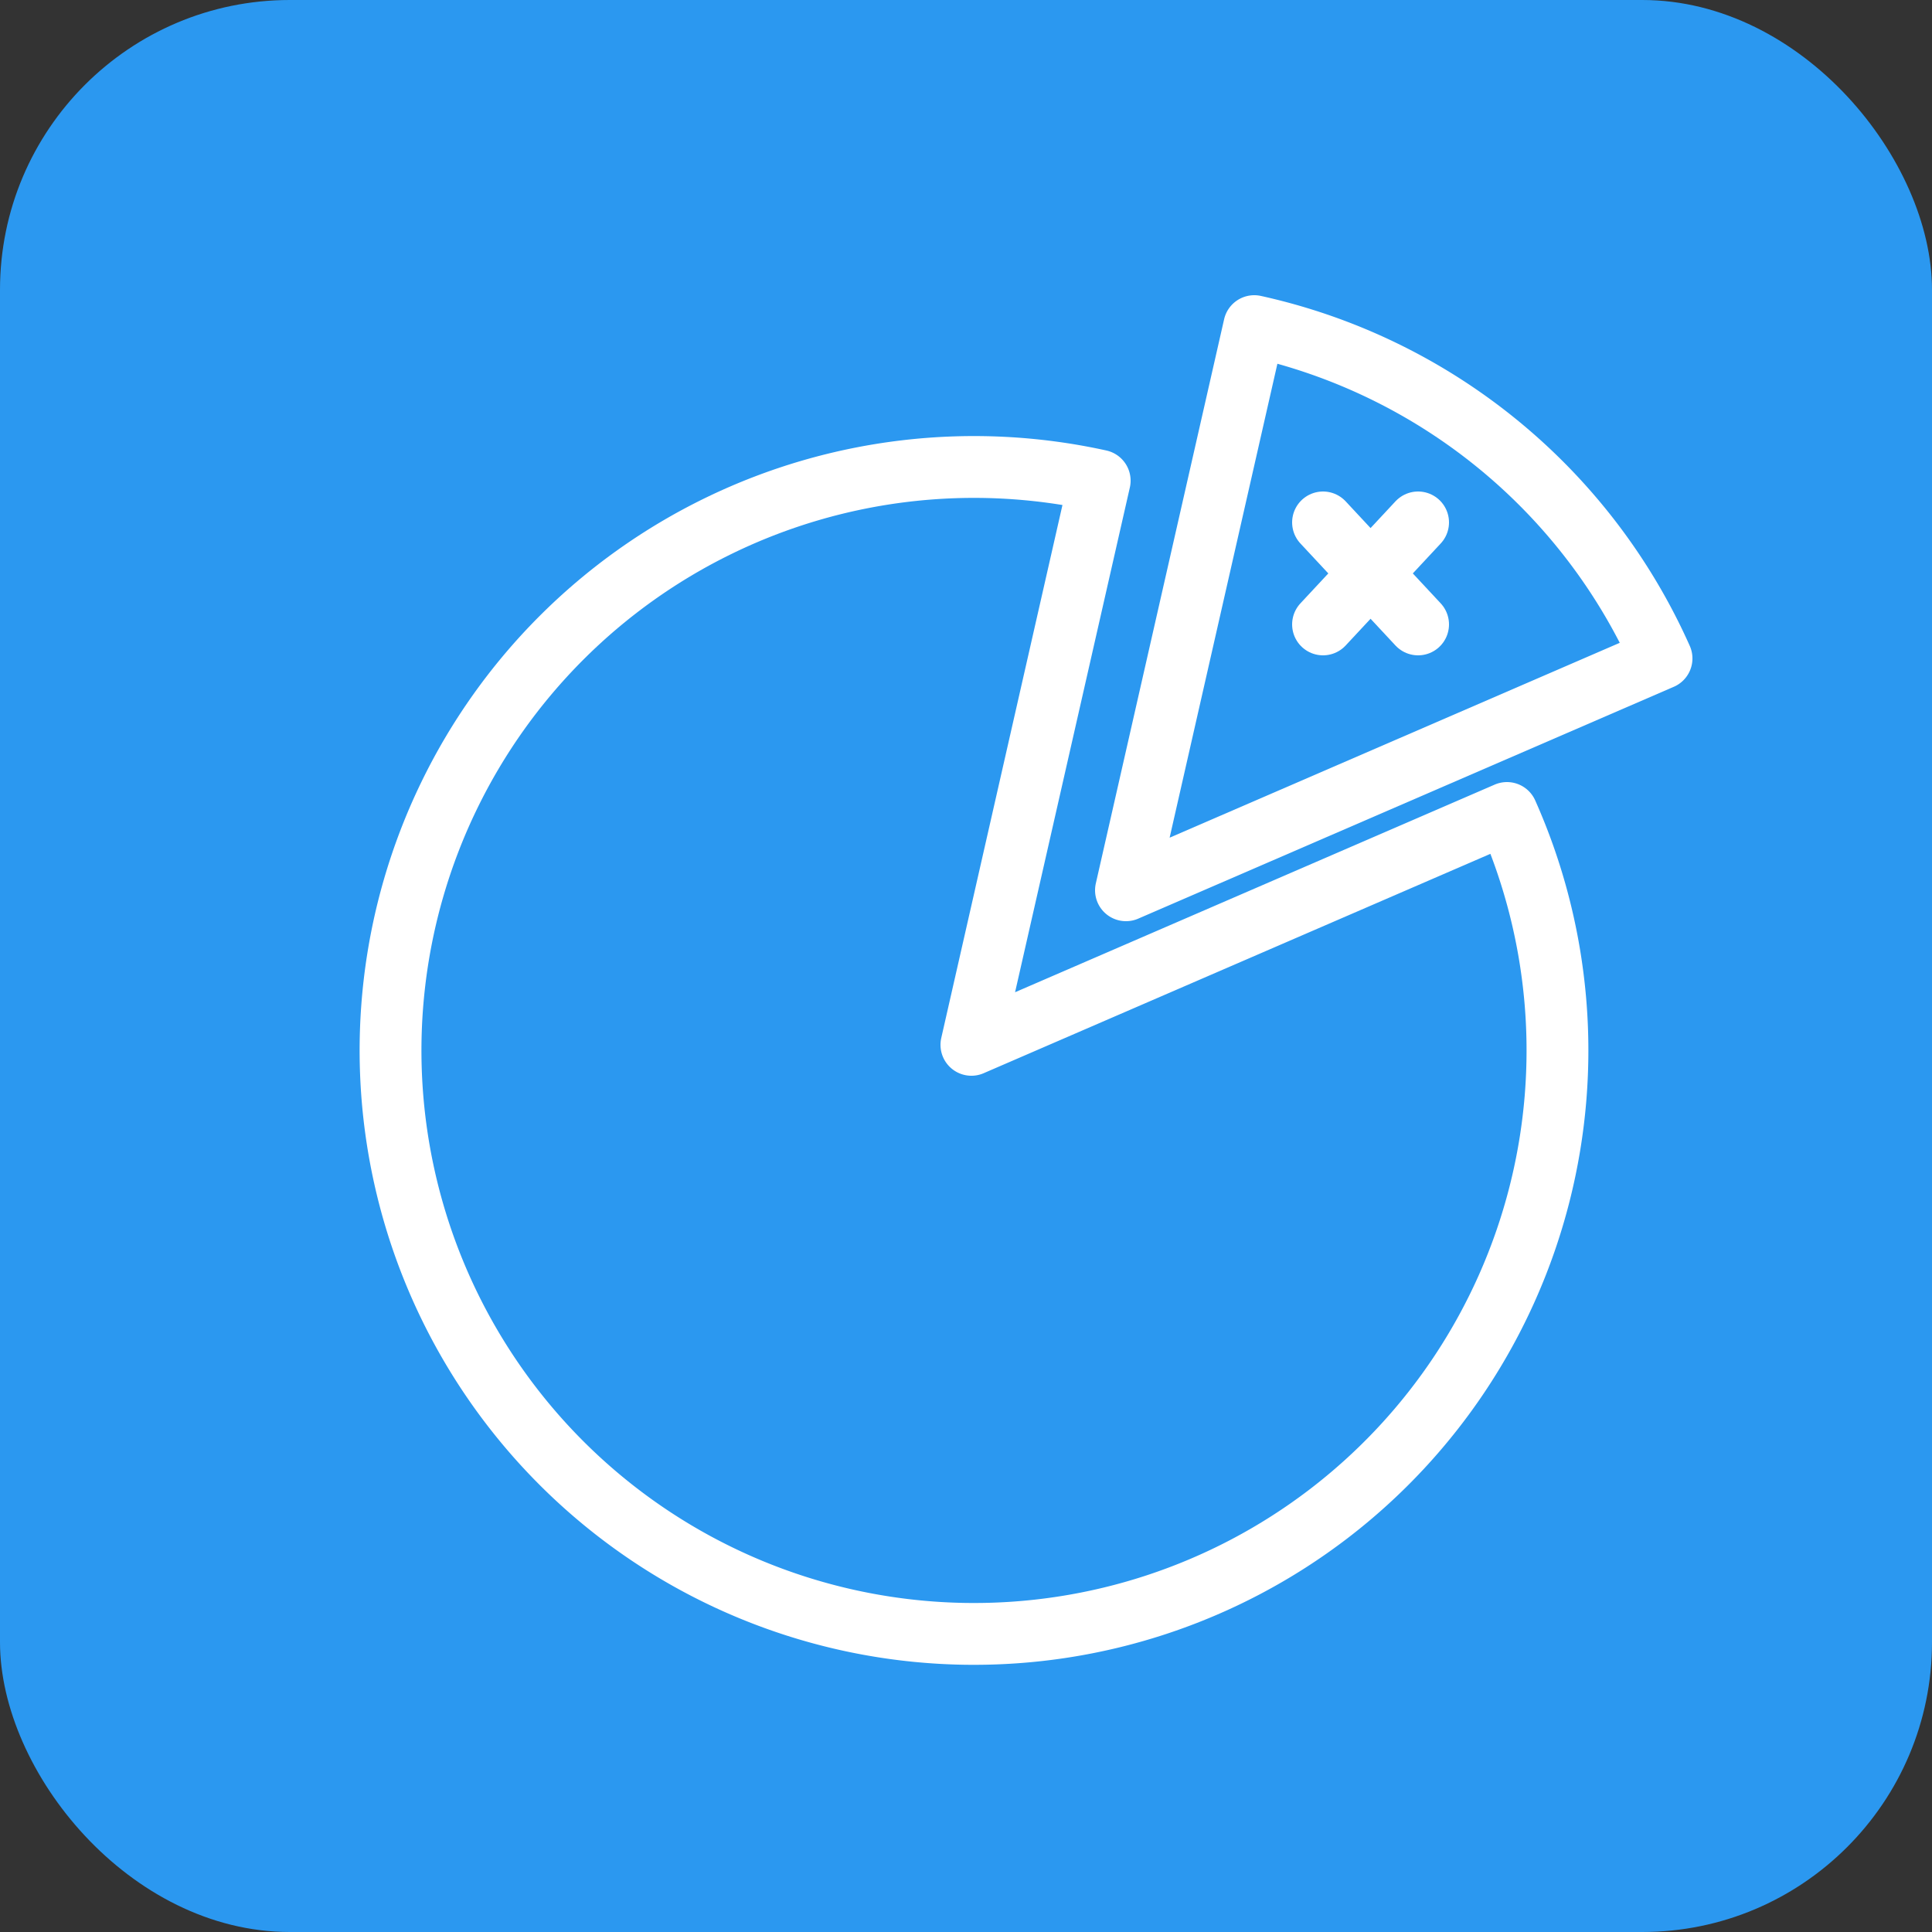 <svg viewBox="0 0 2000 2000">
<rect x="0" y="0" width="2000" height="2000" fill="#333333" stroke="none"/>
<rect fill="#2b98f0" x="0" y="0" width="2000" height="2000" rx="300" ry="300" />
<g transform="translate(1000,1100)scale(0.8)translate(-1000,-1000)" fill="none" stroke="#ffffff" stroke-width="80" stroke-linecap="round" stroke-linejoin="round">
	<!--}<polyline transform="translate(400,0)" points="653,1194 697,1230 814,1118" /> -->
	<path d="M 1700,677 L 1007,977 1173,247 A 755,755 0 1,0 1700,677" />
	<g transform="translate(200,-200)">
		<path d="M 1700,677 L 1007,977 1173,247 A 755,755 0 0,1 1700,677" />
		<path transform="translate(600,-600)" d="M 662,1101 L 785,1233 M 662,1233 L 785,1101"/>
	</g>
</g>
</svg>
